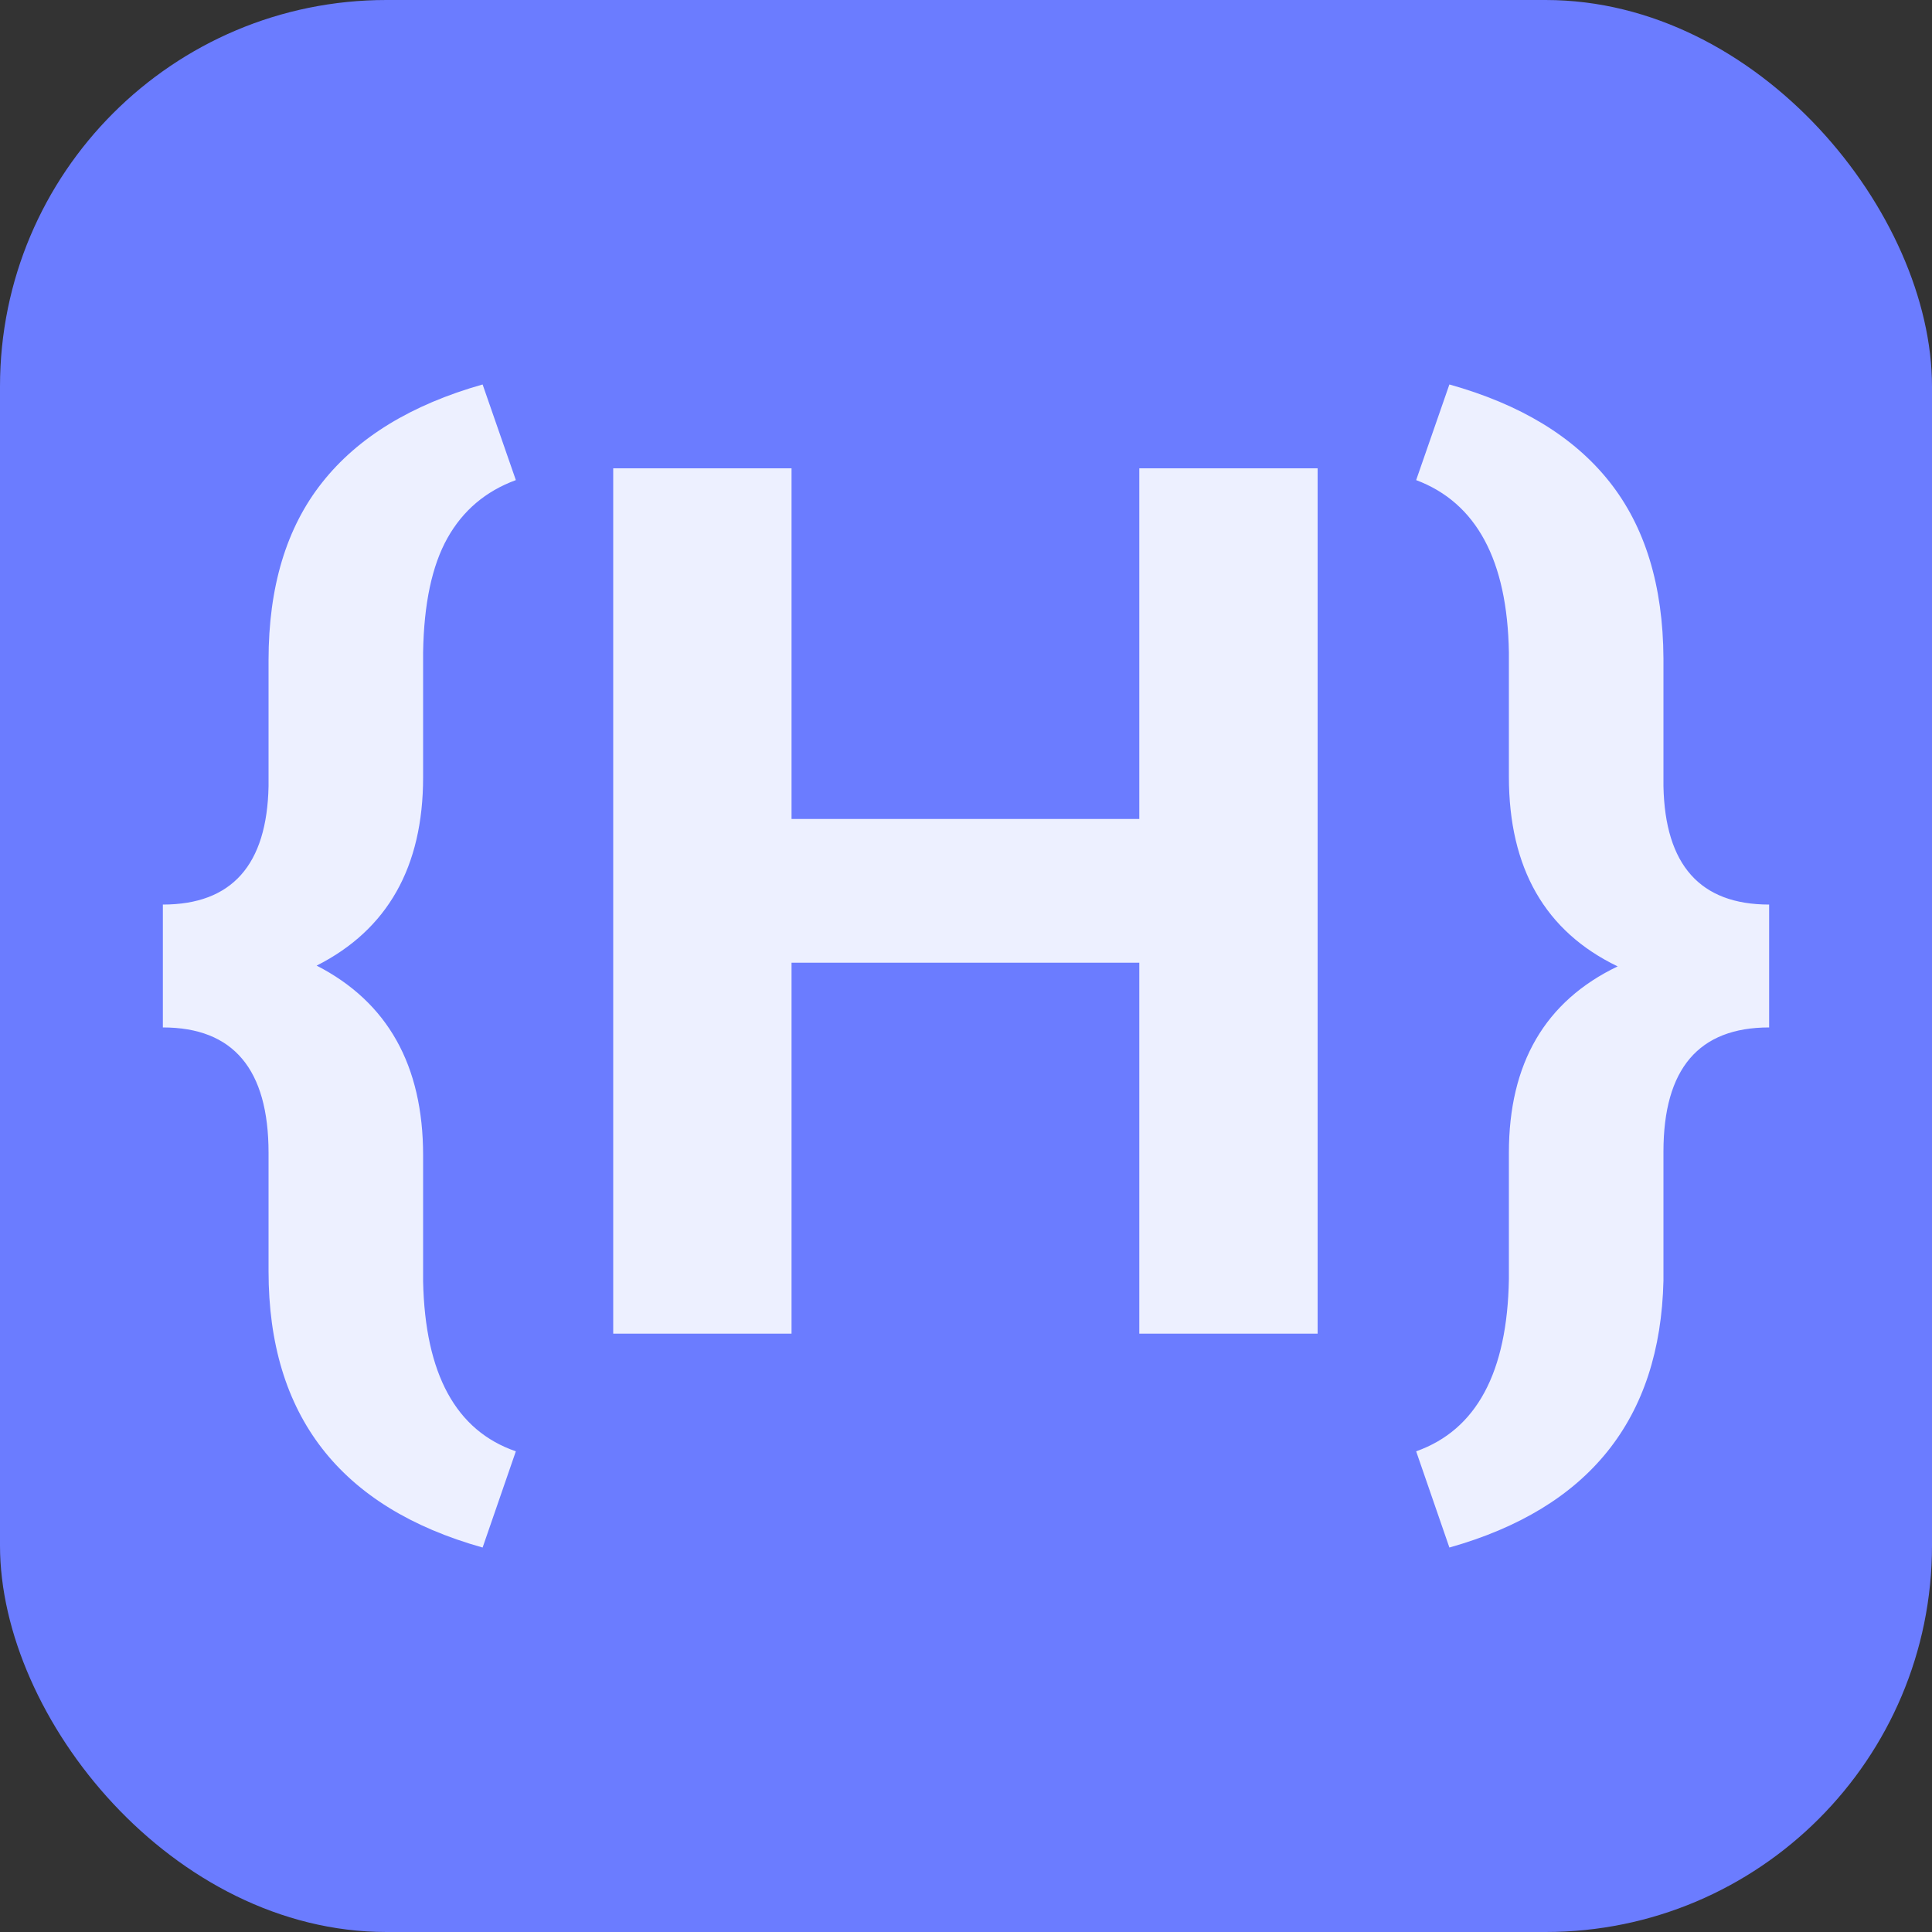<svg xmlns="http://www.w3.org/2000/svg" width="256" height="256" viewBox="0 0 100 100"><rect x="0" y="0" width="100" height="100" fill="#333333" stroke="none"/><rect width="100" height="100" rx="20" fill="#6b7cff"></rect><path d="M26.70 75.12L24.98 80.10Q13.90 76.99 13.90 65.80L13.90 65.80L13.90 59.67Q13.90 53.18 8.43 53.18L8.43 53.18L8.43 46.82Q13.78 46.82 13.90 40.69L13.90 40.69L13.90 34.17Q13.90 28.48 16.67 24.98Q19.44 21.47 24.98 19.90L24.98 19.90L26.70 24.85Q24.36 25.71 23.16 27.85Q21.96 29.99 21.90 33.77L21.90 33.77L21.90 40.23Q21.90 47.19 16.39 49.98L16.39 49.98Q21.90 52.81 21.90 59.80L21.90 59.80L21.90 66.32Q22.05 73.52 26.70 75.12L26.70 75.12ZM68.20 24.24L68.20 69.03L58.97 69.03L58.97 49.83L40.97 49.83L40.97 69.03L31.74 69.03L31.74 24.24L40.97 24.24L40.97 42.39L58.97 42.39L58.97 24.24L68.20 24.24ZM75.02 80.10L73.30 75.12Q77.98 73.46 78.10 66.20L78.10 66.20L78.10 59.67Q78.10 52.72 83.73 50.02L83.73 50.02Q78.10 47.31 78.10 40.20L78.10 40.20L78.10 33.77Q77.98 26.61 73.30 24.85L73.30 24.85L75.02 19.90Q80.53 21.44 83.30 24.93Q86.07 28.42 86.10 34.08L86.10 34.08L86.10 40.69Q86.22 46.82 91.57 46.82L91.57 46.82L91.57 53.18Q86.10 53.18 86.10 59.61L86.10 59.61L86.10 66.29Q85.85 77.05 75.02 80.10L75.02 80.10Z" fill="#edf0ff"></path></svg>